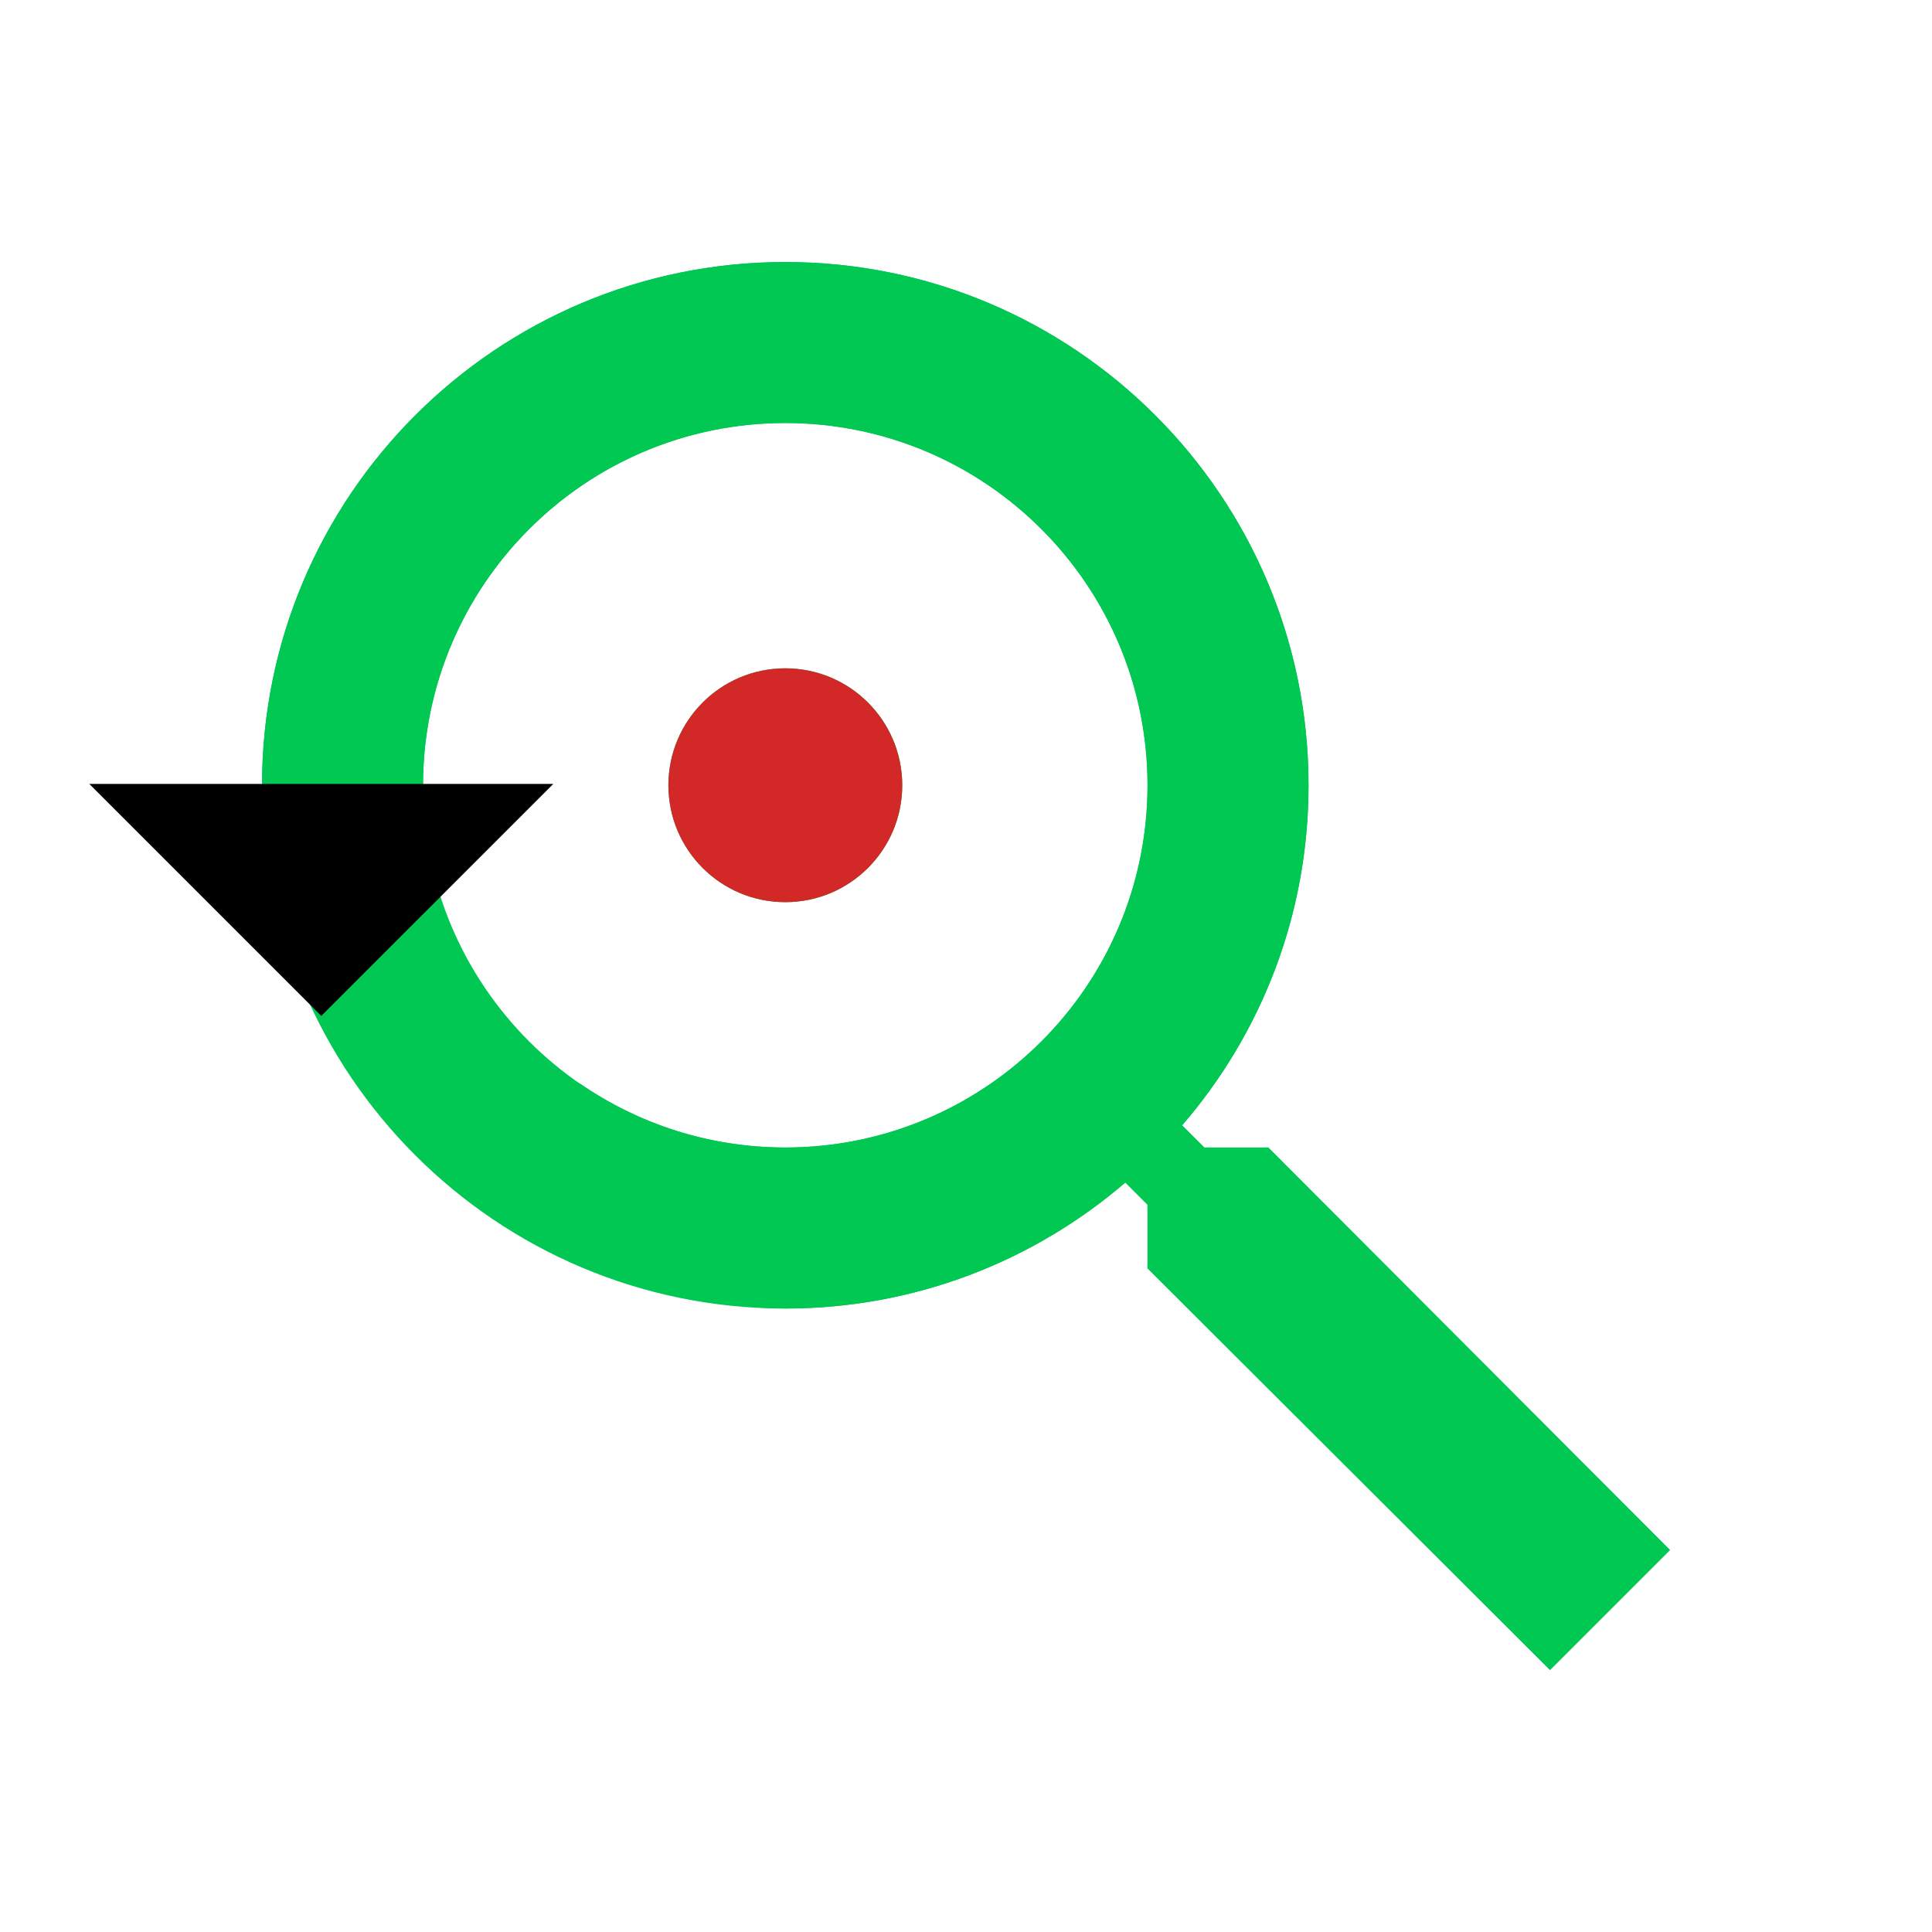 <?xml version="1.0" encoding="UTF-8" standalone="no"?>
<svg
   xmlns:dc="http://purl.org/dc/elements/1.1/"
   xmlns:cc="http://creativecommons.org/ns#"
   xmlns:rdf="http://www.w3.org/1999/02/22-rdf-syntax-ns#"
   xmlns:svg="http://www.w3.org/2000/svg"
   xmlns="http://www.w3.org/2000/svg"
   xmlns:sodipodi="http://sodipodi.sourceforge.net/DTD/sodipodi-0.dtd"
   xmlns:inkscape="http://www.inkscape.org/namespaces/inkscape"
   fill="#00C853"
   width="48"
   height="48"
   viewBox="0 0 48 48"
   id="svg2"
   version="1.1"
   inkscape:version="0.91 r13725"
   sodipodi:docname="zoom-original.svg">
  <defs
     id="defs8" />
  <sodipodi:namedview
     pagecolor="#ffffff"
     bordercolor="#666666"
     borderopacity="1"
     objecttolerance="10"
     gridtolerance="10"
     guidetolerance="10"
     inkscape:pageopacity="0"
     inkscape:pageshadow="2"
     inkscape:window-width="1366"
     inkscape:window-height="713"
     id="namedview6"
     showgrid="false"
     inkscape:zoom="6.692697929453685"
     inkscape:cx="-6.561401517308454"
     inkscape:cy="19.79201115767746"
     inkscape:window-x="0"
     inkscape:window-y="30"
     inkscape:window-maximized="1"
     inkscape:current-layer="svg2"
     inkscape:snap-bbox="true"
     inkscape:bbox-paths="true"
     inkscape:bbox-nodes="true"
     inkscape:object-paths="true"
     inkscape:snap-intersection-paths="true"
     inkscape:object-nodes="true"
     inkscape:snap-smooth-nodes="true"
     inkscape:snap-bbox-edge-midpoints="false"
     inkscape:snap-midpoints="true"
     inkscape:snap-nodes="false" />
  <path
     id="path4198"
     style="fill:#00C853"
     d="m 19.51,6.51 c -7.18,0 -13,5.82 -13,13 0,7.18 5.82,13 13,13 3.23,0 6.179,-1.181 8.449,-3.131 l 0.551,0.551 0,1.58 10,9.98 2.98,-2.98 -9.98,-10 -1.59,0 -0.551,-0.551 c 1.96,-2.27 3.141,-5.219 3.141,-8.449 0,-7.18 -5.82,-13 -13,-13 z m 0,4 c 4.97,0 9,4.03 9,9 0,4.97 -4.03,9 -9,9 -4.97,0 -9,-4.03 -9,-9 0,-4.97 4.03,-9 9,-9 z m 2.906,8.999 c 0,-1.605 -1.3,-2.905 -2.905,-2.905 -1.605,0 -2.905,1.3 -2.905,2.905 0,1.605 1.3,2.905 2.905,2.905 1.605,0 2.905,-1.3 2.905,-2.905 z" />
  <path
     style="fill:#000000;fill-opacity:1"
     d="m -28.623,24.308 c -7.161,0 -12.968,5.807 -12.968,12.968 l -4.323,0 5.763,5.763 5.763,-5.763 -4.323,0 c 0,-5.569 4.517,-10.086 10.086,-10.086 5.569,0 10.086,4.517 10.086,10.086 0,5.569 -4.517,10.086 -10.086,10.086 -2.183,0 -4.193,-0.699 -5.85,-1.88 l -2.039,2.068 c 2.19,1.686 4.921,2.694 7.889,2.694 7.161,0 12.968,-5.807 12.968,-12.968 0,-7.161 -5.807,-12.968 -12.968,-12.968 z"
     id="path4153"
     inkscape:connector-curvature="0" />
  <path
     style="fill:#d32828;fill-opacity:1"
     d="m 19.51,16.604 c -1.605,0 -2.904,1.301 -2.904,2.906 0,1.605 1.299,2.904 2.904,2.904 1.605,0 2.906,-1.299 2.906,-2.904 0,-1.605 -1.301,-2.906 -2.906,-2.906 z"
     id="path4199" />
  <path
     style="fill:#af4c4e;fill-opacity:1"
     d="m -16.015,48.423 c -0.173,-0.844 -0.428,-1.658 -0.756,-2.434 -0.656,-1.551 -1.606,-2.95 -2.779,-4.123 -1.173,-1.173 -2.57,-2.123 -4.121,-2.779 -0.776,-0.328 -1.589,-0.583 -2.434,-0.756 -0.844,-0.173 -1.718,-0.262 -2.613,-0.262 -0.895,0 -1.769,0.089 -2.613,0.262 -0.844,0.173 -1.66,0.428 -2.436,0.756 -1.551,0.656 -2.948,1.606 -4.121,2.779 -1.173,1.173 -2.123,2.572 -2.779,4.123 -0.328,0.776 -0.583,1.589 -0.756,2.434 -0.173,0.844 -0.264,1.718 -0.264,2.613 l -0.064,0 c 0,2.086 0.6,3.983 1.473,5.73 l 0.033,0.033 3.043,-3.043 c -0.281,-0.871 -0.549,-1.756 -0.549,-2.721 l -1.053,0 c 0,-1.392 0.281,-2.719 0.791,-3.926 0.51,-1.207 1.249,-2.292 2.162,-3.205 0.913,-0.913 2,-1.652 3.207,-2.162 1.207,-0.51 2.534,-0.793 3.926,-0.793 1.392,0 2.717,0.282 3.924,0.793 1.207,0.51 2.294,1.249 3.207,2.162 0.913,0.913 1.652,1.998 2.162,3.205 0.51,1.207 0.793,2.534 0.793,3.926 0,1.392 -0.282,2.719 -0.793,3.926 -0.51,1.207 -1.249,2.292 -2.162,3.205 -0.913,0.913 -2,1.652 -3.207,2.162 -1.207,0.51 -2.532,0.793 -3.924,0.793 -1.091,0 -2.141,-0.174 -3.123,-0.496 -0.982,-0.322 -1.9,-0.794 -2.729,-1.385 l -1.932,1.961 c 0.399,0.304 0.811,0.581 1.244,0.838 0.74,0.443 1.447,0.94 2.271,1.23 0.027,0.009 0.055,0.016 0.082,0.025 1.314,0.452 2.719,0.707 4.186,0.707 0.114,0 0.219,-0.03 0.332,-0.033 1.305,-0.038 2.551,-0.284 3.73,-0.68 0.235,-0.078 0.481,-0.128 0.709,-0.219 0.456,-0.183 0.82,-0.511 1.248,-0.742 1.127,-0.604 2.252,-1.227 3.148,-2.123 0.835,-0.835 1.395,-1.898 1.979,-2.936 0.289,-0.513 0.682,-0.958 0.9,-1.512 0.057,-0.145 0.089,-0.302 0.141,-0.449 0.472,-1.343 0.779,-2.768 0.779,-4.273 0,-0.896 -0.091,-1.769 -0.264,-2.613 z"
     id="path4192"
     inkscape:connector-curvature="0" />
  <path
     inkscape:connector-curvature="0"
     id="path4205"
     d="m -20.956,1.544 c -7.161,0 -12.968,5.807 -12.968,12.968 l -4.323,0 5.763,5.763 5.763,-5.763 -4.323,0 c 0,-5.569 4.517,-10.086 10.086,-10.086 5.569,0 10.086,4.517 10.086,10.086 0,5.569 -4.517,10.086 -10.086,10.086 -2.183,0 -4.193,-0.699 -5.85,-1.88 l -2.039,2.068 c 2.19,1.686 4.921,2.694 7.889,2.694 7.161,0 12.968,-5.807 12.968,-12.968 -7e-15,-7.161 -5.807,-12.968 -12.968,-12.968 z"
     style="fill:#000000;fill-opacity:1" />
  <path
     style="fill:#00C853"
     d="m 19.51,6.51 c -7.18,0 -13,5.82 -13,13 0,2.094 0.507,4.066 1.387,5.818 l 3.051,-3.061 c -0.306,-0.906 -0.438,-1.749 -0.438,-2.758 0,-4.97 4.03,-9 9,-9 4.97,0 9,4.03 9,9 0,4.97 -4.03,9 -9,9 -1.894,0 -3.65,-0.588 -5.1,-1.588 l -2.758,2.797 C 13.744,31.174 16.764,32.51 19.51,32.51 c 3.23,0 6.179,-1.181 8.449,-3.131 l 0.551,0.551 0,1.58 10,9.98 2.98,-2.98 -9.98,-10 -1.59,0 -0.551,-0.551 c 1.96,-2.27 3.141,-5.219 3.141,-8.449 0,-7.18 -5.82,-13 -13,-13 z M 11.652,29.719 c -0.004,-0.003 -0.008,-0.005 -0.012,-0.008 l 0,0.02 0.012,-0.012 z"
     id="path4357"
     inkscape:connector-curvature="0" />
  <path
     style="fill:#000000;fill-opacity:1"
     d="M 2.219 19.477 L 7.982 25.24 L 13.746 19.477 L 9.424 19.477 L 6.543 19.477 L 2.219 19.477 z "
     id="path4458" />
</svg>
